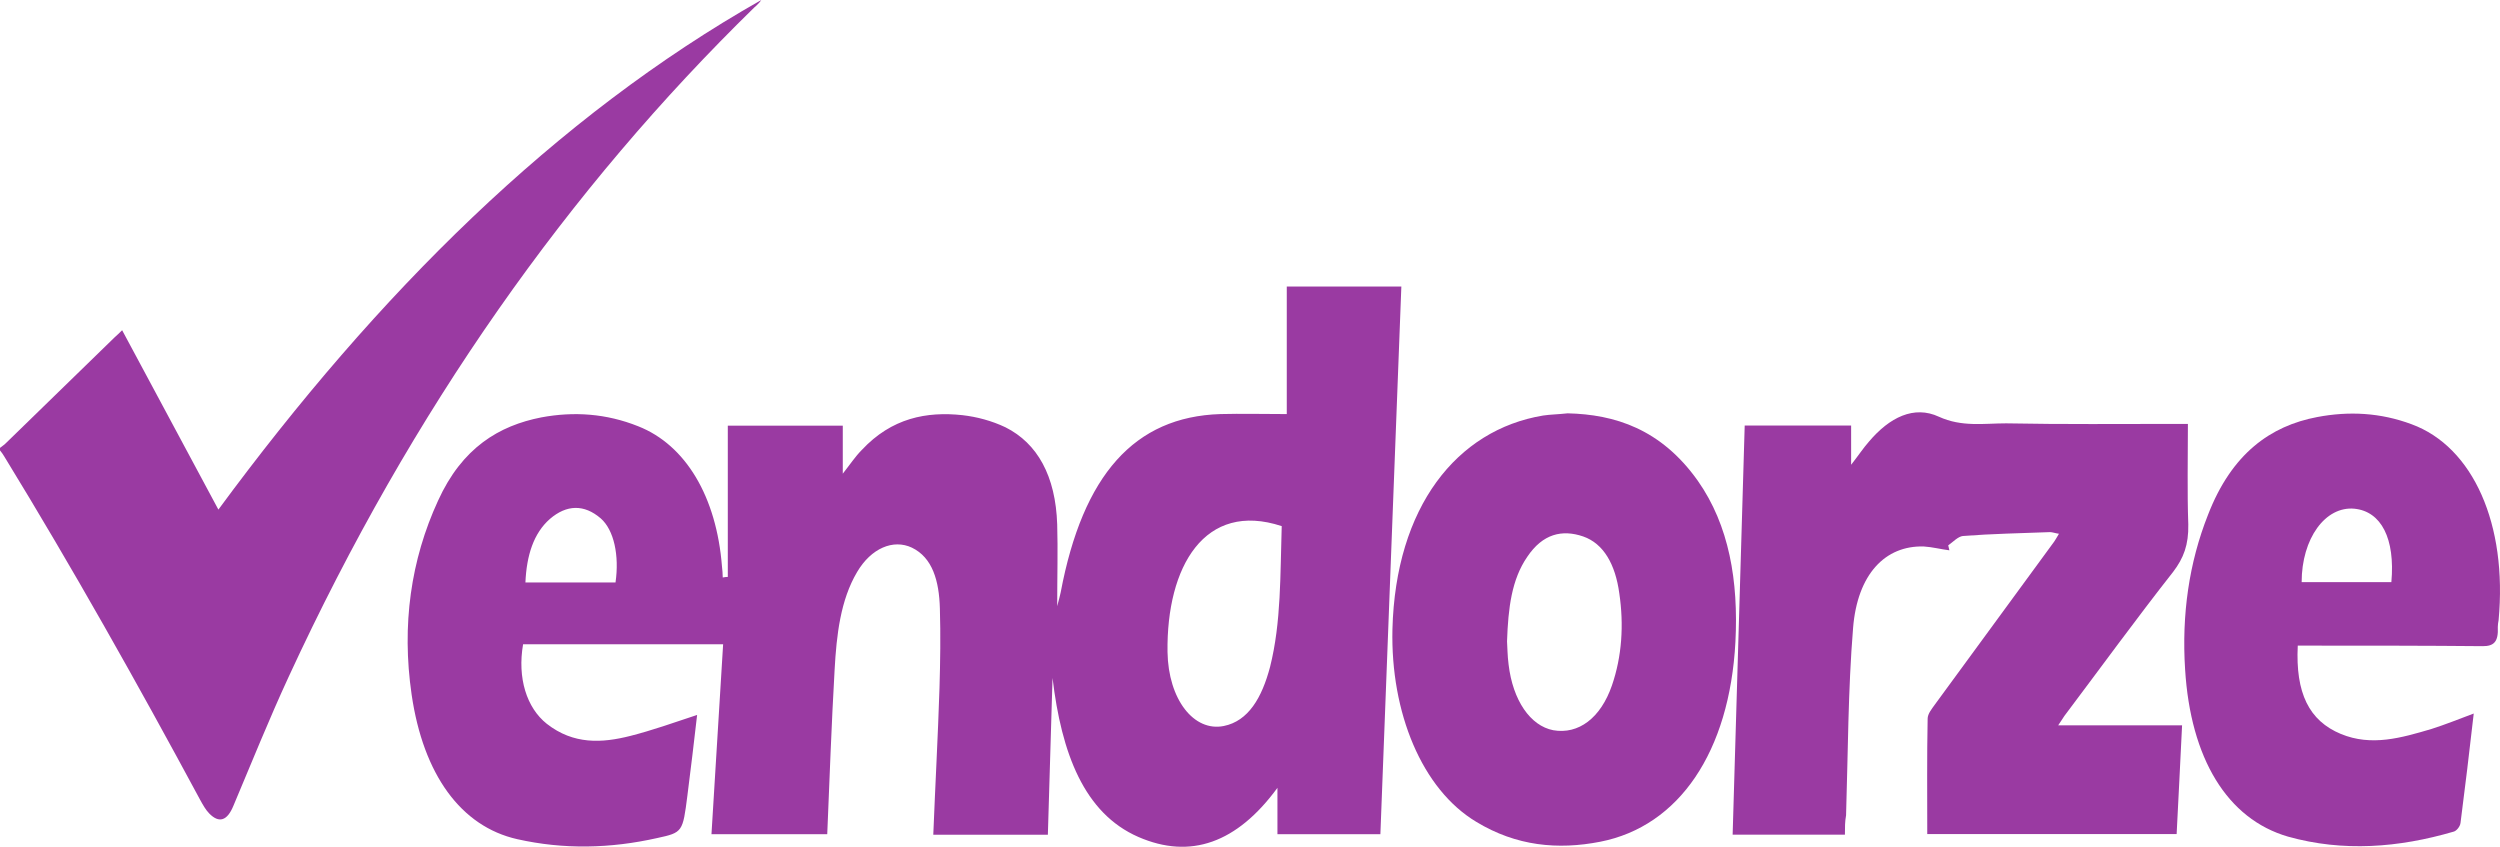 <svg width="124" height="42" viewBox="0 0 124 42" fill="none" xmlns="http://www.w3.org/2000/svg">
<path d="M0 22.215C0.113 22.125 0.227 22.054 0.327 21.946C2.116 20.21 3.892 18.474 5.68 16.737C5.794 16.63 5.92 16.523 6.058 16.379C7.658 19.369 9.245 22.322 10.832 25.276C18.741 14.536 27.558 5.782 37.76 0C37.709 0.072 37.659 0.143 37.596 0.197C37.533 0.269 37.47 0.322 37.407 0.376C28.225 9.344 20.442 20.299 14.32 33.564C13.351 35.658 12.482 37.824 11.575 39.972C11.273 40.706 10.869 40.85 10.378 40.348C10.202 40.169 10.063 39.919 9.925 39.668C6.801 33.868 3.59 28.158 0.214 22.645C0.151 22.537 0.076 22.43 0 22.34C0 22.287 0 22.251 0 22.215Z" fill="#9A3AA2"/>
<path d="M36.099 28.616C36.099 26.151 36.099 23.659 36.099 21.113C38.083 21.113 39.952 21.113 41.802 21.113C41.802 21.907 41.802 22.646 41.802 23.495C42.148 23.057 42.418 22.646 42.746 22.317C44.229 20.729 45.963 20.401 47.736 20.592C48.449 20.674 49.181 20.866 49.874 21.195C51.454 21.989 52.36 23.604 52.437 26.014C52.475 27.301 52.437 28.561 52.437 30.067C52.533 29.711 52.572 29.547 52.61 29.382C53.709 23.55 56.271 20.674 60.529 20.538C61.589 20.51 62.648 20.538 63.824 20.538C63.824 18.566 63.824 16.403 63.824 14.212C65.808 14.212 67.677 14.212 69.507 14.212C69.16 23.248 68.814 32.285 68.467 41.376C66.829 41.376 65.114 41.376 63.361 41.376C63.361 40.637 63.361 39.925 63.361 39.076C61.357 41.814 59.045 42.636 56.464 41.513C53.766 40.336 52.649 37.351 52.206 33.627C52.129 36.201 52.051 38.775 51.974 41.404C50.067 41.404 48.179 41.404 46.291 41.404C46.387 38.966 46.522 36.529 46.599 34.12C46.638 32.805 46.657 31.491 46.618 30.176C46.58 28.807 46.252 27.657 45.231 27.164C44.306 26.726 43.208 27.192 42.514 28.369C41.686 29.766 41.493 31.491 41.397 33.216C41.243 35.9 41.147 38.611 41.031 41.376C39.123 41.376 37.216 41.376 35.289 41.376C35.482 38.2 35.675 35.023 35.867 31.956C32.515 31.956 29.22 31.956 25.945 31.956C25.656 33.627 26.119 35.105 27.12 35.9C28.45 36.94 29.856 36.858 31.263 36.502C32.342 36.228 33.421 35.845 34.577 35.461C34.422 36.803 34.268 38.118 34.095 39.459C33.864 41.267 33.864 41.294 32.592 41.568C30.28 42.088 27.968 42.143 25.656 41.623C22.862 40.993 20.994 38.419 20.416 34.448C19.915 30.998 20.377 27.767 21.726 24.837C22.92 22.208 24.75 21.113 26.851 20.702C28.469 20.401 30.068 20.51 31.648 21.14C34.018 22.071 35.54 24.645 35.81 28.095C35.829 28.287 35.848 28.451 35.848 28.643C35.983 28.616 36.041 28.616 36.099 28.616ZM63.573 26.096C59.758 24.837 57.851 28.095 57.909 32.34C57.947 34.695 59.219 36.31 60.702 36.009C61.916 35.763 62.59 34.612 62.995 33.079C63.554 30.861 63.496 28.479 63.573 26.096ZM30.53 28.889C30.723 27.548 30.453 26.288 29.798 25.713C28.97 25.001 28.103 25.028 27.274 25.74C26.465 26.452 26.119 27.548 26.061 28.889C27.602 28.889 29.066 28.889 30.53 28.889Z" fill="#9A3AA2"/>
<path d="M91.508 41.399C89.619 41.399 87.77 41.399 85.939 41.399C86.132 34.635 86.344 27.899 86.537 21.108C88.194 21.108 89.986 21.108 91.816 21.108C91.816 21.738 91.816 22.34 91.816 23.052C92.163 22.614 92.413 22.23 92.702 21.902C93.723 20.697 94.937 20.095 96.17 20.67C97.307 21.19 98.405 20.998 99.503 20.998C102.316 21.053 105.148 21.026 107.961 21.026C108.173 21.026 108.385 21.026 108.52 21.026C108.52 22.751 108.482 24.366 108.539 26.009C108.559 27.023 108.308 27.68 107.788 28.364C105.958 30.692 104.185 33.129 102.393 35.511C102.316 35.621 102.239 35.758 102.085 35.977C104.166 35.977 106.15 35.977 108.231 35.977C108.135 37.839 108.058 39.591 107.961 41.371C103.8 41.371 99.696 41.371 95.592 41.371C95.592 39.427 95.573 37.538 95.611 35.648C95.611 35.402 95.823 35.155 95.977 34.936C97.943 32.253 99.927 29.542 101.892 26.858C101.95 26.776 102.008 26.666 102.124 26.475C101.931 26.447 101.796 26.393 101.68 26.393C100.235 26.447 98.81 26.475 97.365 26.584C97.114 26.612 96.864 26.886 96.632 27.05C96.652 27.132 96.671 27.214 96.69 27.296C96.266 27.242 95.843 27.132 95.419 27.105C93.511 27.05 92.124 28.474 91.912 31.157C91.662 34.224 91.662 37.346 91.565 40.44C91.508 40.742 91.508 41.043 91.508 41.399Z" fill="#9A3AA2"/>
<path d="M77.754 20.501C80.085 20.556 82.378 21.268 84.208 23.842C85.769 26.06 86.231 28.826 86.077 31.838C85.788 37.287 83.284 40.984 79.373 41.75C77.272 42.161 75.211 41.969 73.226 40.765C70.529 39.149 68.968 35.343 69.065 31.208C69.219 25.156 72.244 21.323 76.54 20.61C76.906 20.556 77.253 20.556 77.754 20.501ZM74.749 31.81C74.768 32.084 74.768 32.522 74.826 32.96C75.037 34.74 75.904 36 77.041 36.219C78.293 36.438 79.392 35.617 79.951 34.001C80.451 32.55 80.548 30.989 80.317 29.428C80.124 28.004 79.546 26.963 78.525 26.608C77.484 26.252 76.521 26.471 75.75 27.621C74.98 28.743 74.806 30.14 74.749 31.81Z" fill="#9A3AA2"/>
<path d="M113.969 32.023C113.853 34.378 114.528 35.747 116.107 36.404C117.63 37.034 119.113 36.596 120.597 36.158C121.29 35.938 121.965 35.665 122.697 35.391C122.485 37.253 122.273 39.033 122.042 40.813C122.022 41.004 121.83 41.224 121.695 41.251C118.978 42.045 116.223 42.264 113.487 41.497C110.462 40.621 108.651 37.609 108.381 33.2C108.208 30.489 108.574 27.915 109.518 25.533C110.694 22.493 112.62 21.124 114.932 20.686C116.512 20.385 118.073 20.467 119.614 21.042C122.677 22.165 124.373 26.026 123.93 30.763C123.911 30.873 123.891 30.982 123.891 31.092C123.93 31.858 123.679 32.05 123.14 32.05C120.308 32.023 117.475 32.023 114.624 32.023C114.451 32.023 114.239 32.023 113.969 32.023ZM118.612 28.874C118.805 26.71 118.111 25.369 116.782 25.232C115.337 25.095 114.162 26.71 114.162 28.874C115.645 28.874 117.109 28.874 118.612 28.874Z" fill="#9A3AA2"/>
</svg>
